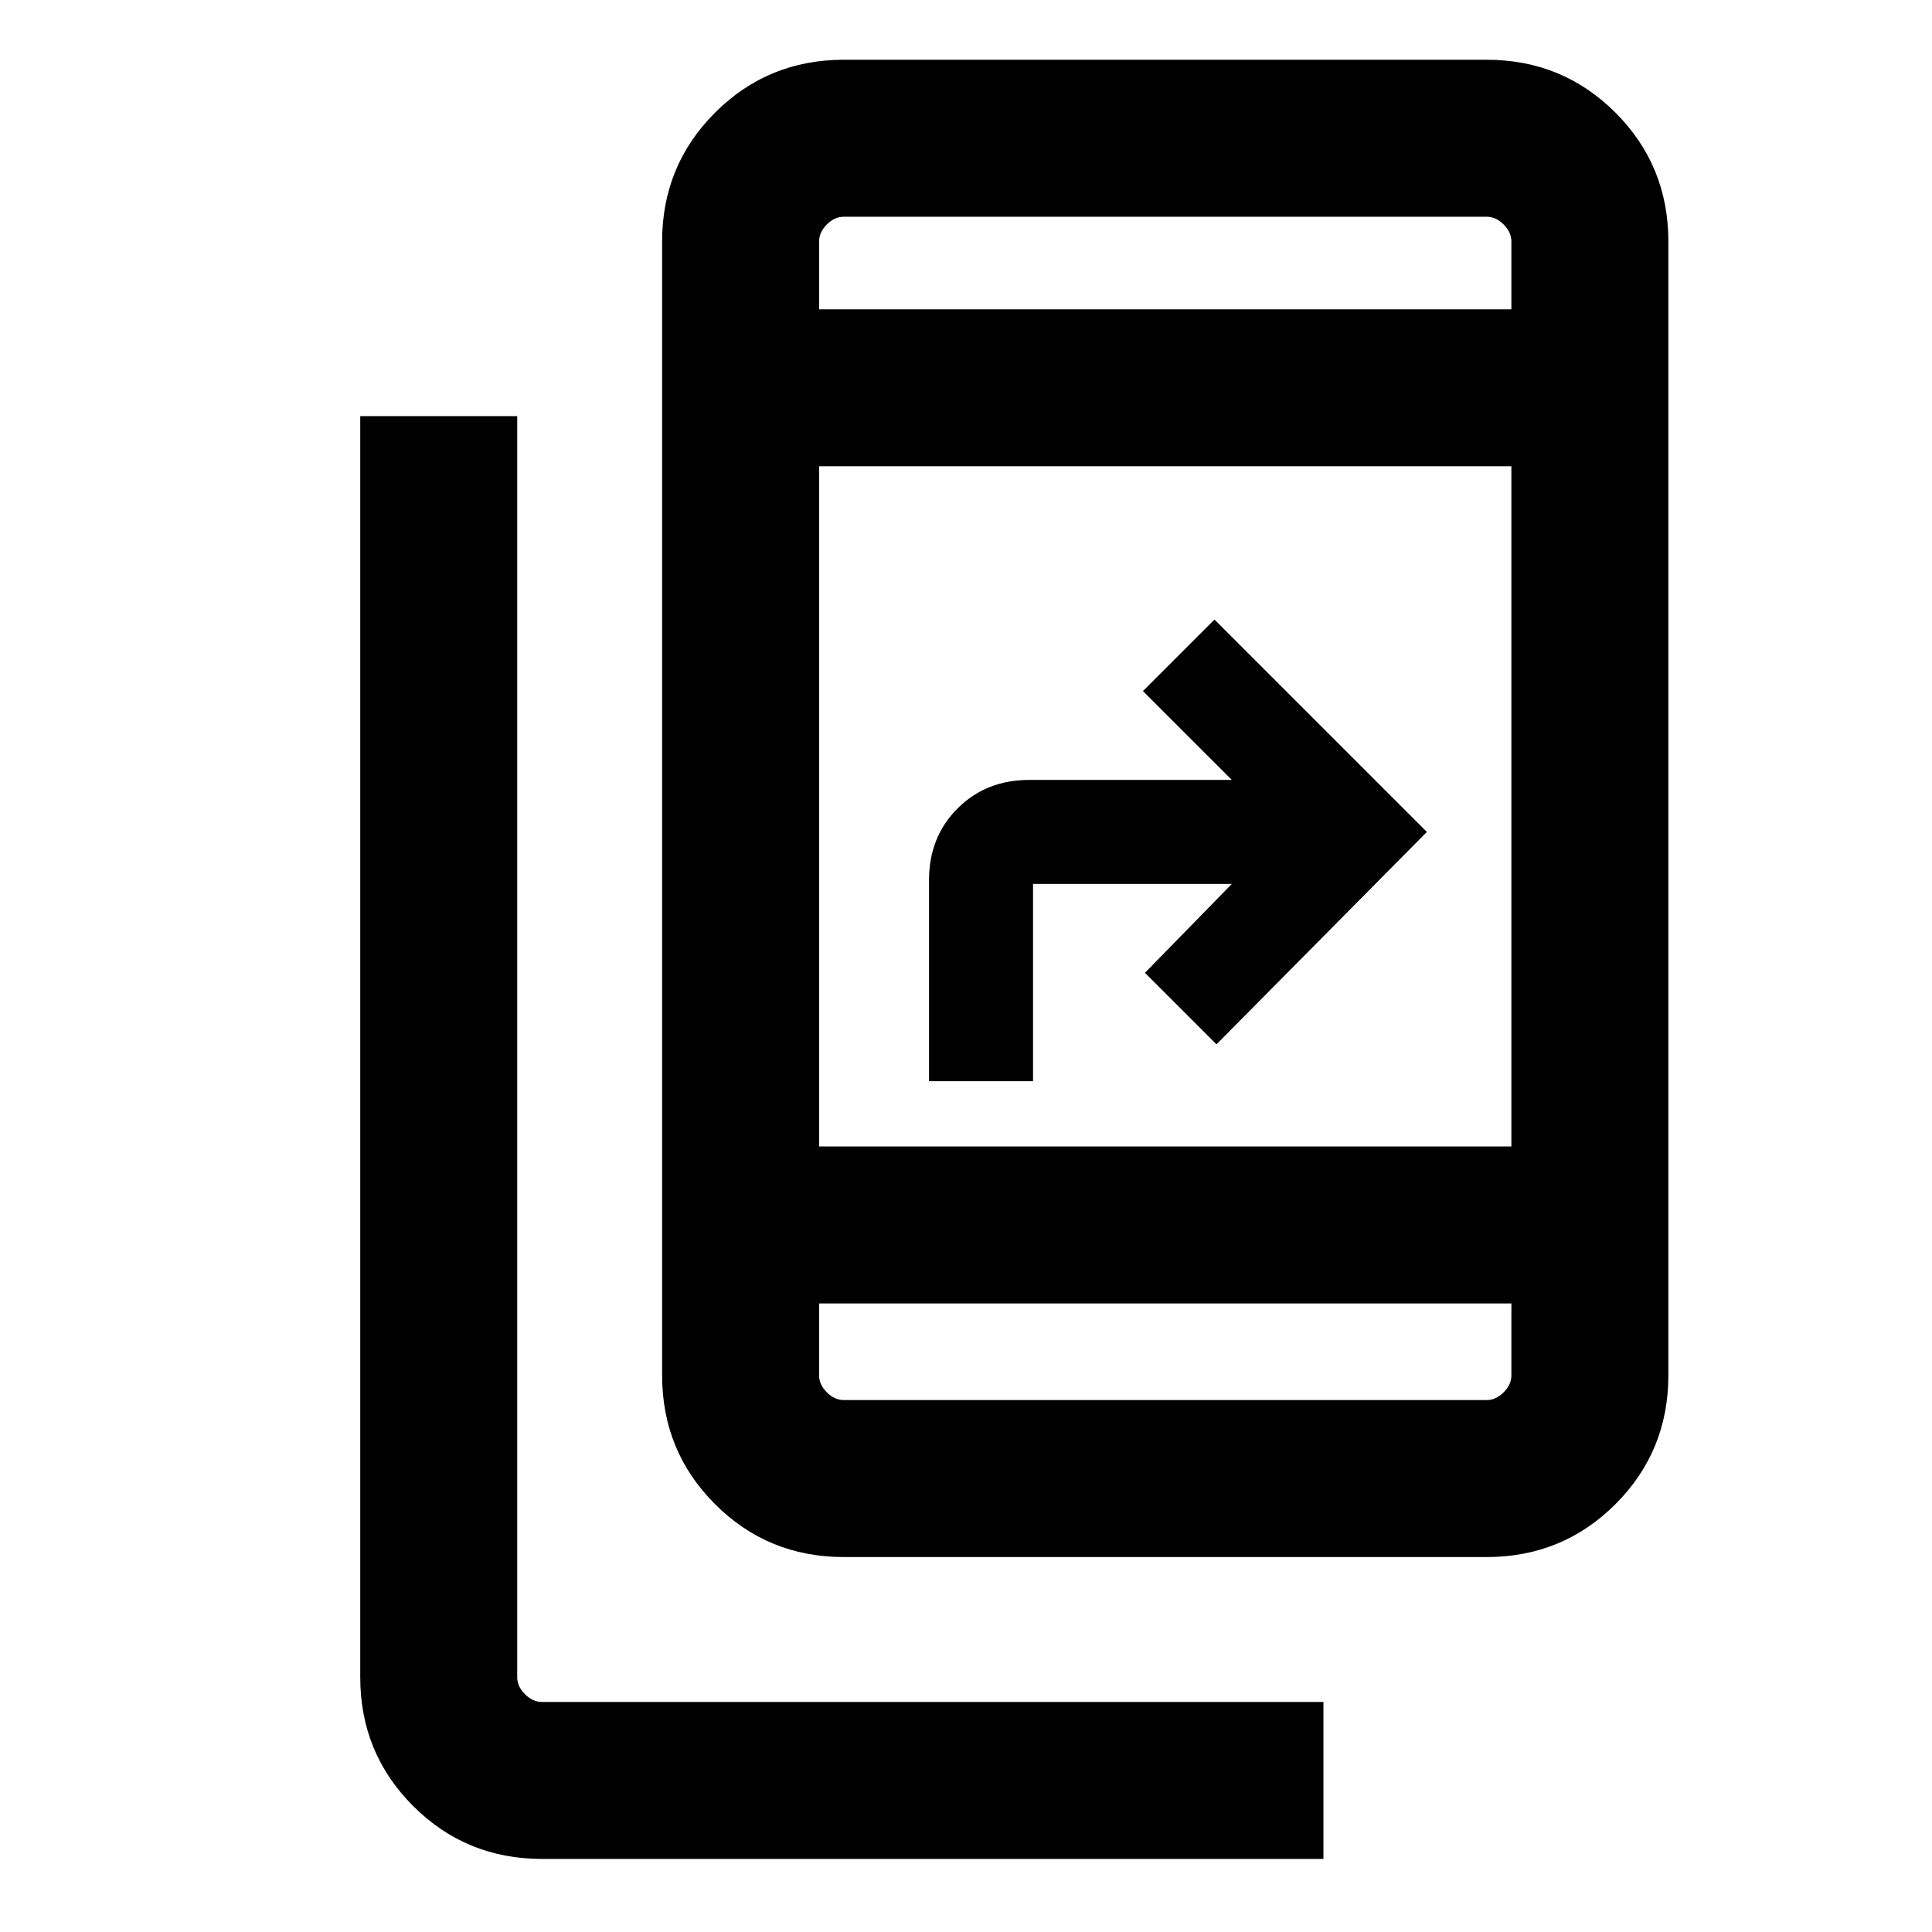 <svg xmlns="http://www.w3.org/2000/svg" height="20" viewBox="0 -960 960 960" width="20"><path d="M269.31-36.31q-37.73 0-64.02-26.29Q179-88.88 179-126.62v-626.61h78v626.61q0 4.62 3.85 8.46 3.84 3.85 8.46 3.85h388.3v78h-388.3Zm150-150q-37.73 0-64.02-26.29Q329-238.88 329-276.62V-840q0-37.73 26.29-64.02t64.02-26.29h319.38q37.73 0 64.02 26.29T829-840v563.38q0 37.74-26.29 64.02-26.29 26.29-64.02 26.29H419.31Zm-12.31-126v35.69q0 4.62 3.85 8.47 3.84 3.84 8.46 3.84h319.38q4.62 0 8.46-3.84Q751-272 751-276.62v-35.69H407Zm0-78h344v-338H407v338Zm54.62-32.46v-99.84q0-21.5 14.17-35.67 14.18-14.18 35.67-14.18h100.62l-44.16-44.15 35.54-35.54L709-546.61 604.46-441.08l-35.54-35.53 43.16-44.16h-98.77v98h-51.69ZM407-806.31h344V-840q0-4.61-3.85-8.46-3.84-3.85-8.46-3.85H419.31q-4.62 0-8.46 3.85Q407-844.61 407-840v33.69Zm0 0v-46 46Zm0 494v48-48Z"/></svg>